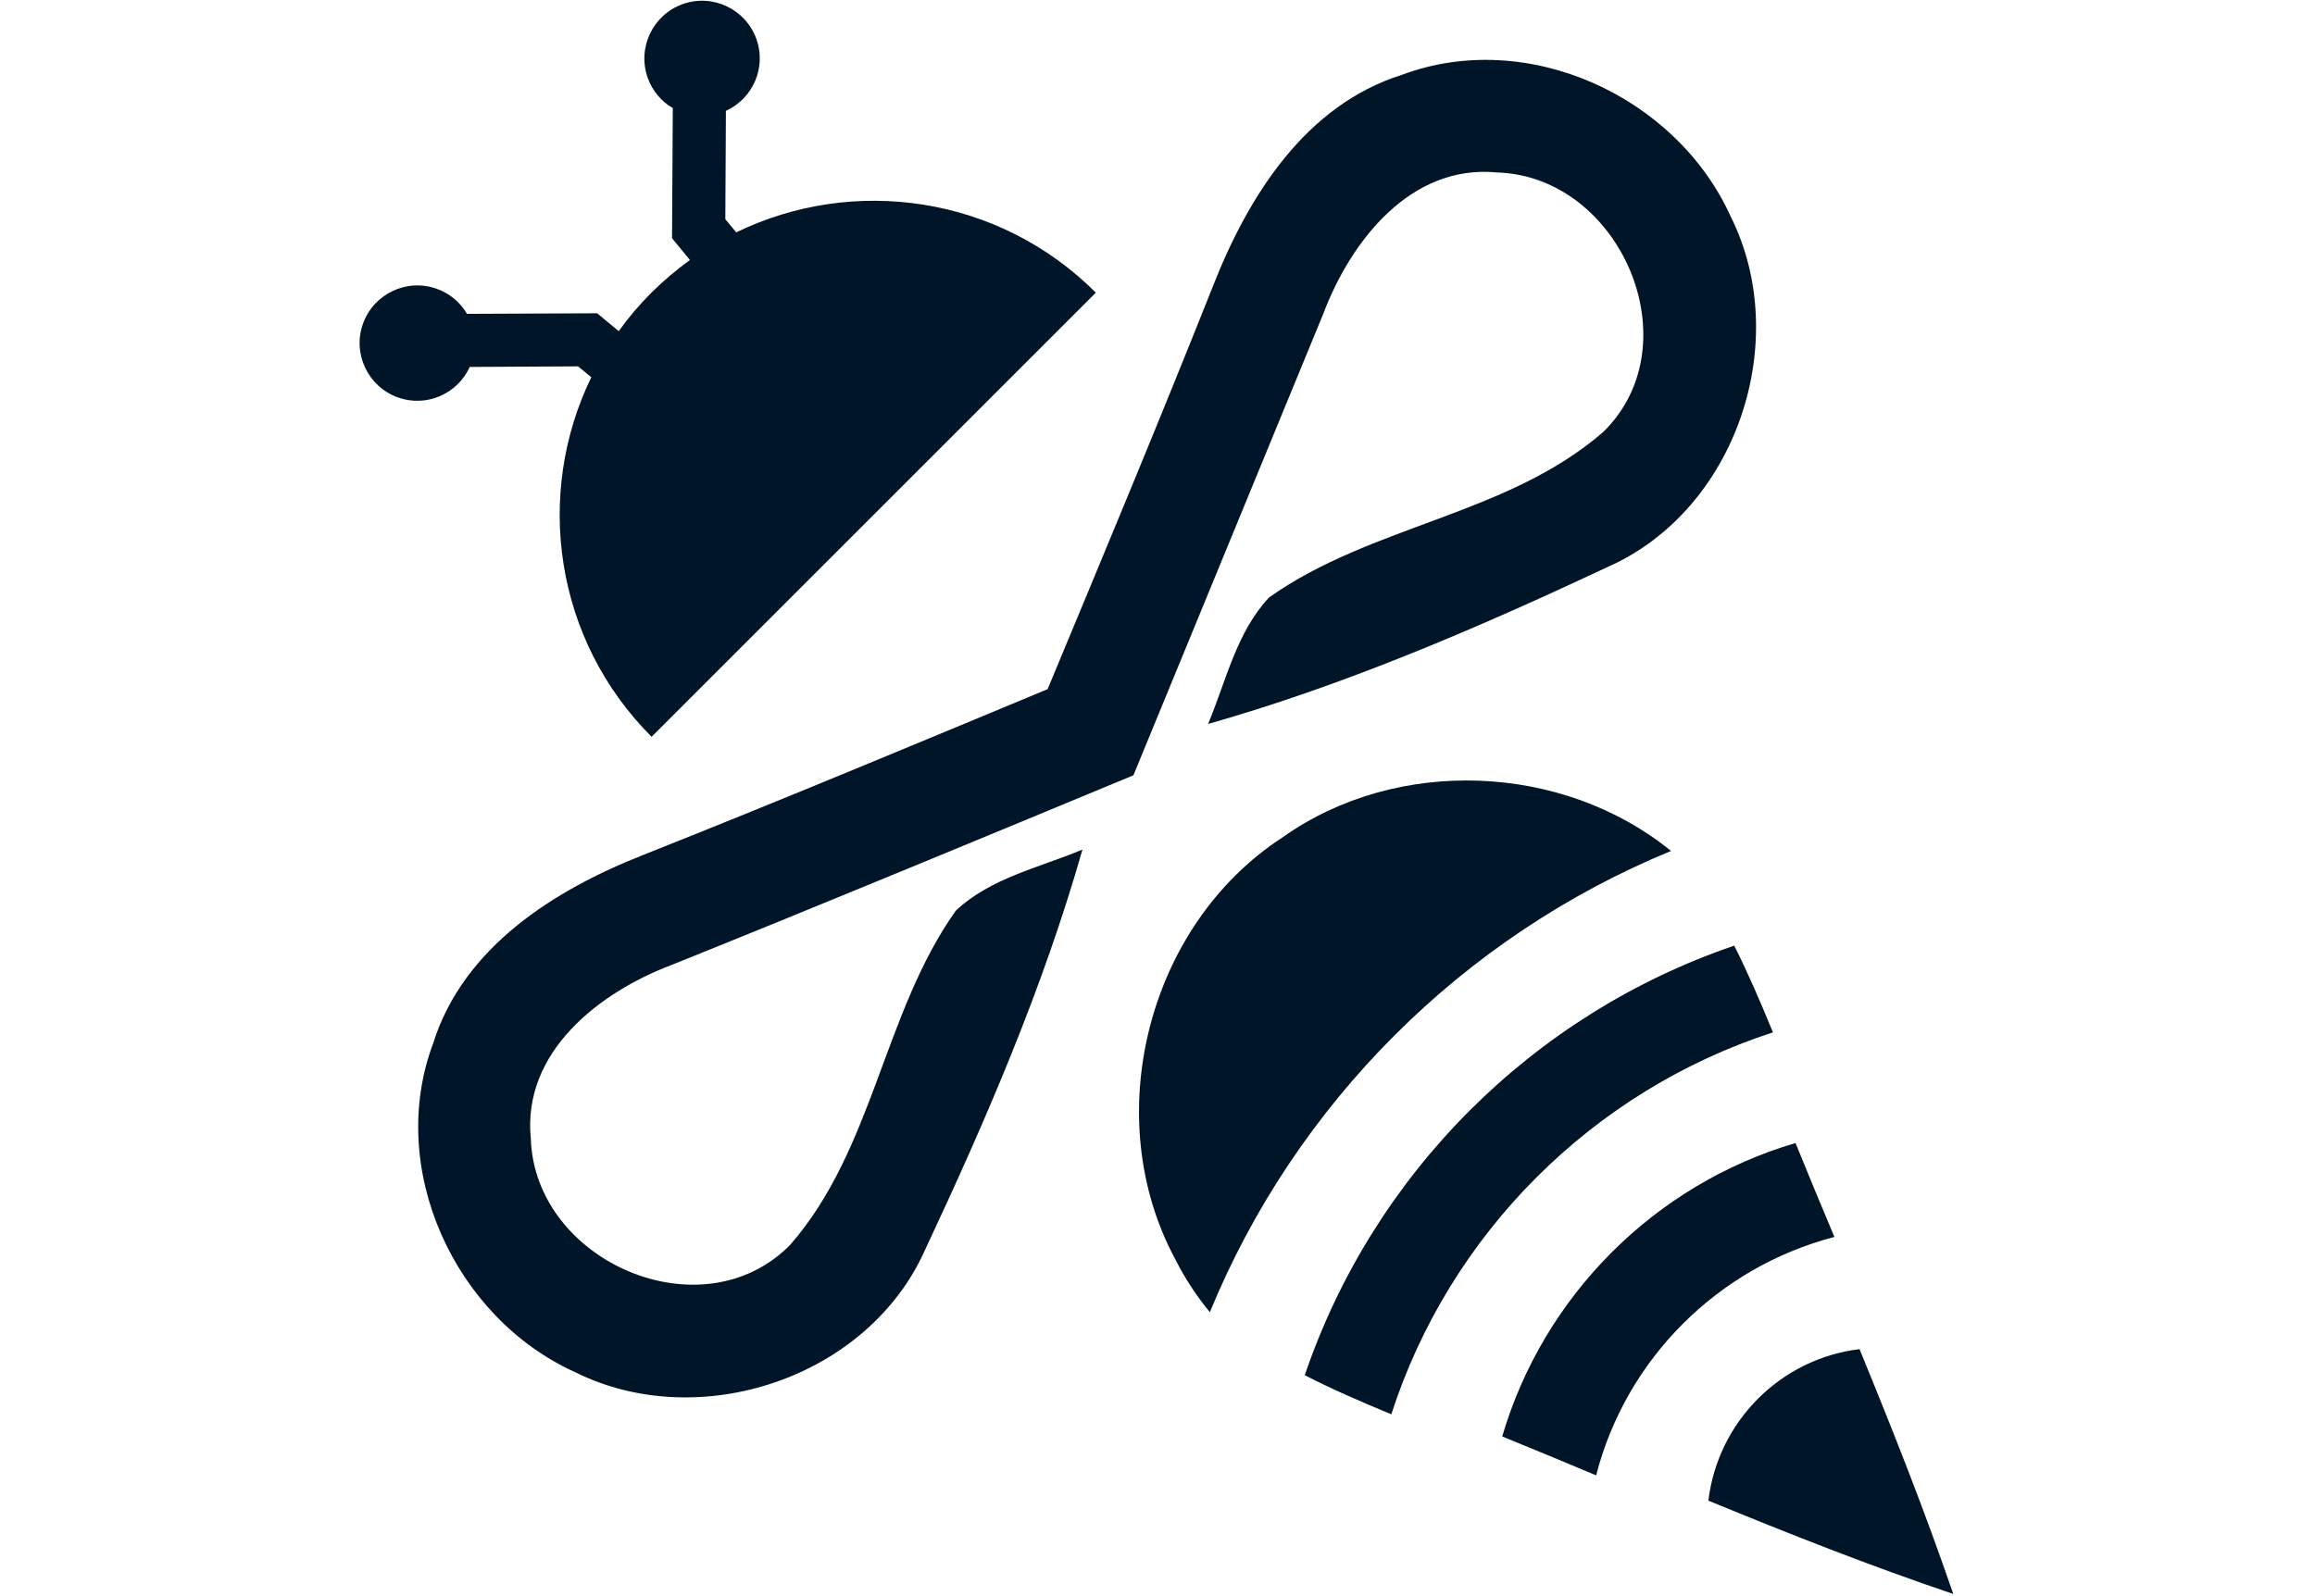 <?xml version="1.0" standalone="no"?><!DOCTYPE svg PUBLIC "-//W3C//DTD SVG 1.1//EN" "http://www.w3.org/Graphics/SVG/1.1/DTD/svg11.dtd"><svg t="1595853792376" class="icon" viewBox="0 0 1485 1024" version="1.1" xmlns="http://www.w3.org/2000/svg" p-id="785" xmlns:xlink="http://www.w3.org/1999/xlink" width="580.078" height="400"><defs><style type="text/css"></style></defs><path d="M848.821 201.381c17.718-46.914 56.147-96.199 111.671-90.709 78.856 2.495 125.52 109.799 68.125 166.32-61.388 53.527-148.852 59.766-214.482 106.305-20.962 22.209-27.575 53.527-39.178 81.226 88.588-25.204 173.557-61.887 256.78-100.94 82.224-36.683 118.283-144.86 78.481-224.589-34.936-77.358-130.511-121.153-210.989-90.958-61.887 19.464-98.57 77.982-121.028 135.252-34.437 86.716-70.371 172.809-106.181 258.901-86.092 35.809-172.185 71.744-258.901 106.181-57.27 22.459-115.788 59.142-135.252 121.028-30.195 80.478 13.725 176.053 90.958 210.989 79.729 39.802 188.031 3.743 224.589-78.481 39.053-83.223 75.736-168.192 100.94-256.78-27.699 11.604-59.017 18.217-81.226 39.178-46.54 65.505-52.654 153.095-106.305 214.482-56.522 57.395-163.7 10.73-166.32-68.125-5.615-55.523 43.67-93.953 90.709-111.671 98.944-39.802 197.389-80.727 295.833-121.527l121.777-296.083z m0 0M1151.766 733.407c-90.335 26.576-161.579 97.946-188.155 188.28 20.088 8.235 40.176 16.47 60.265 24.954 19.215-74.738 78.107-133.506 152.845-152.97-8.484-20.088-16.719-40.052-24.954-60.265z m0 0M1137.293 662.412c-7.736-18.841-15.721-37.556-24.83-55.648C983.2 650.808 880.887 753.121 836.967 882.384c17.967 9.233 36.808 17.343 55.523 25.079 37.431-115.913 129.014-207.495 244.802-245.051z m0 0M1192.816 865.665c-50.657 6.114-90.834 46.415-96.947 97.197 51.78 21.336 103.935 41.923 157.087 59.89-18.217-53.153-38.804-105.182-60.14-157.087z m0 0" fill="#001628" p-id="786"></path><path d="M1071.912 546c-69.498-56.522-175.928-60.764-249.169-8.734-86.841 56.397-117.909 179.921-68.749 270.879 6.239 12.477 13.725 23.582 22.085 33.813 55.024-133.88 162.078-240.934 295.833-295.958z m0 0M301.323 235.444l69.498-0.374 8.484 6.987c-36.558 75.112-23.707 168.317 38.679 230.703l284.978-284.978c-62.386-62.386-155.59-75.237-230.703-38.679l-6.987-8.484 0.374-69.498c17.343-7.861 26.077-27.824 19.589-46.041C478.374 5.864 457.163-4.242 437.948 2.62c-19.215 6.862-29.321 28.074-22.459 47.288 2.995 8.484 8.859 15.222 16.096 19.464l-0.499 83.472 11.479 13.974c-8.609 6.239-16.844 13.226-24.705 20.962-7.736 7.736-14.723 15.971-20.962 24.705L383.049 201.007l-83.472 0.374c-4.242-7.237-10.98-13.101-19.464-16.096-19.215-6.862-40.426 3.244-47.288 22.459s3.244 40.426 22.459 47.288c18.217 6.488 38.18-2.246 46.041-19.589z m0 0" fill="#001628" p-id="787"></path></svg>